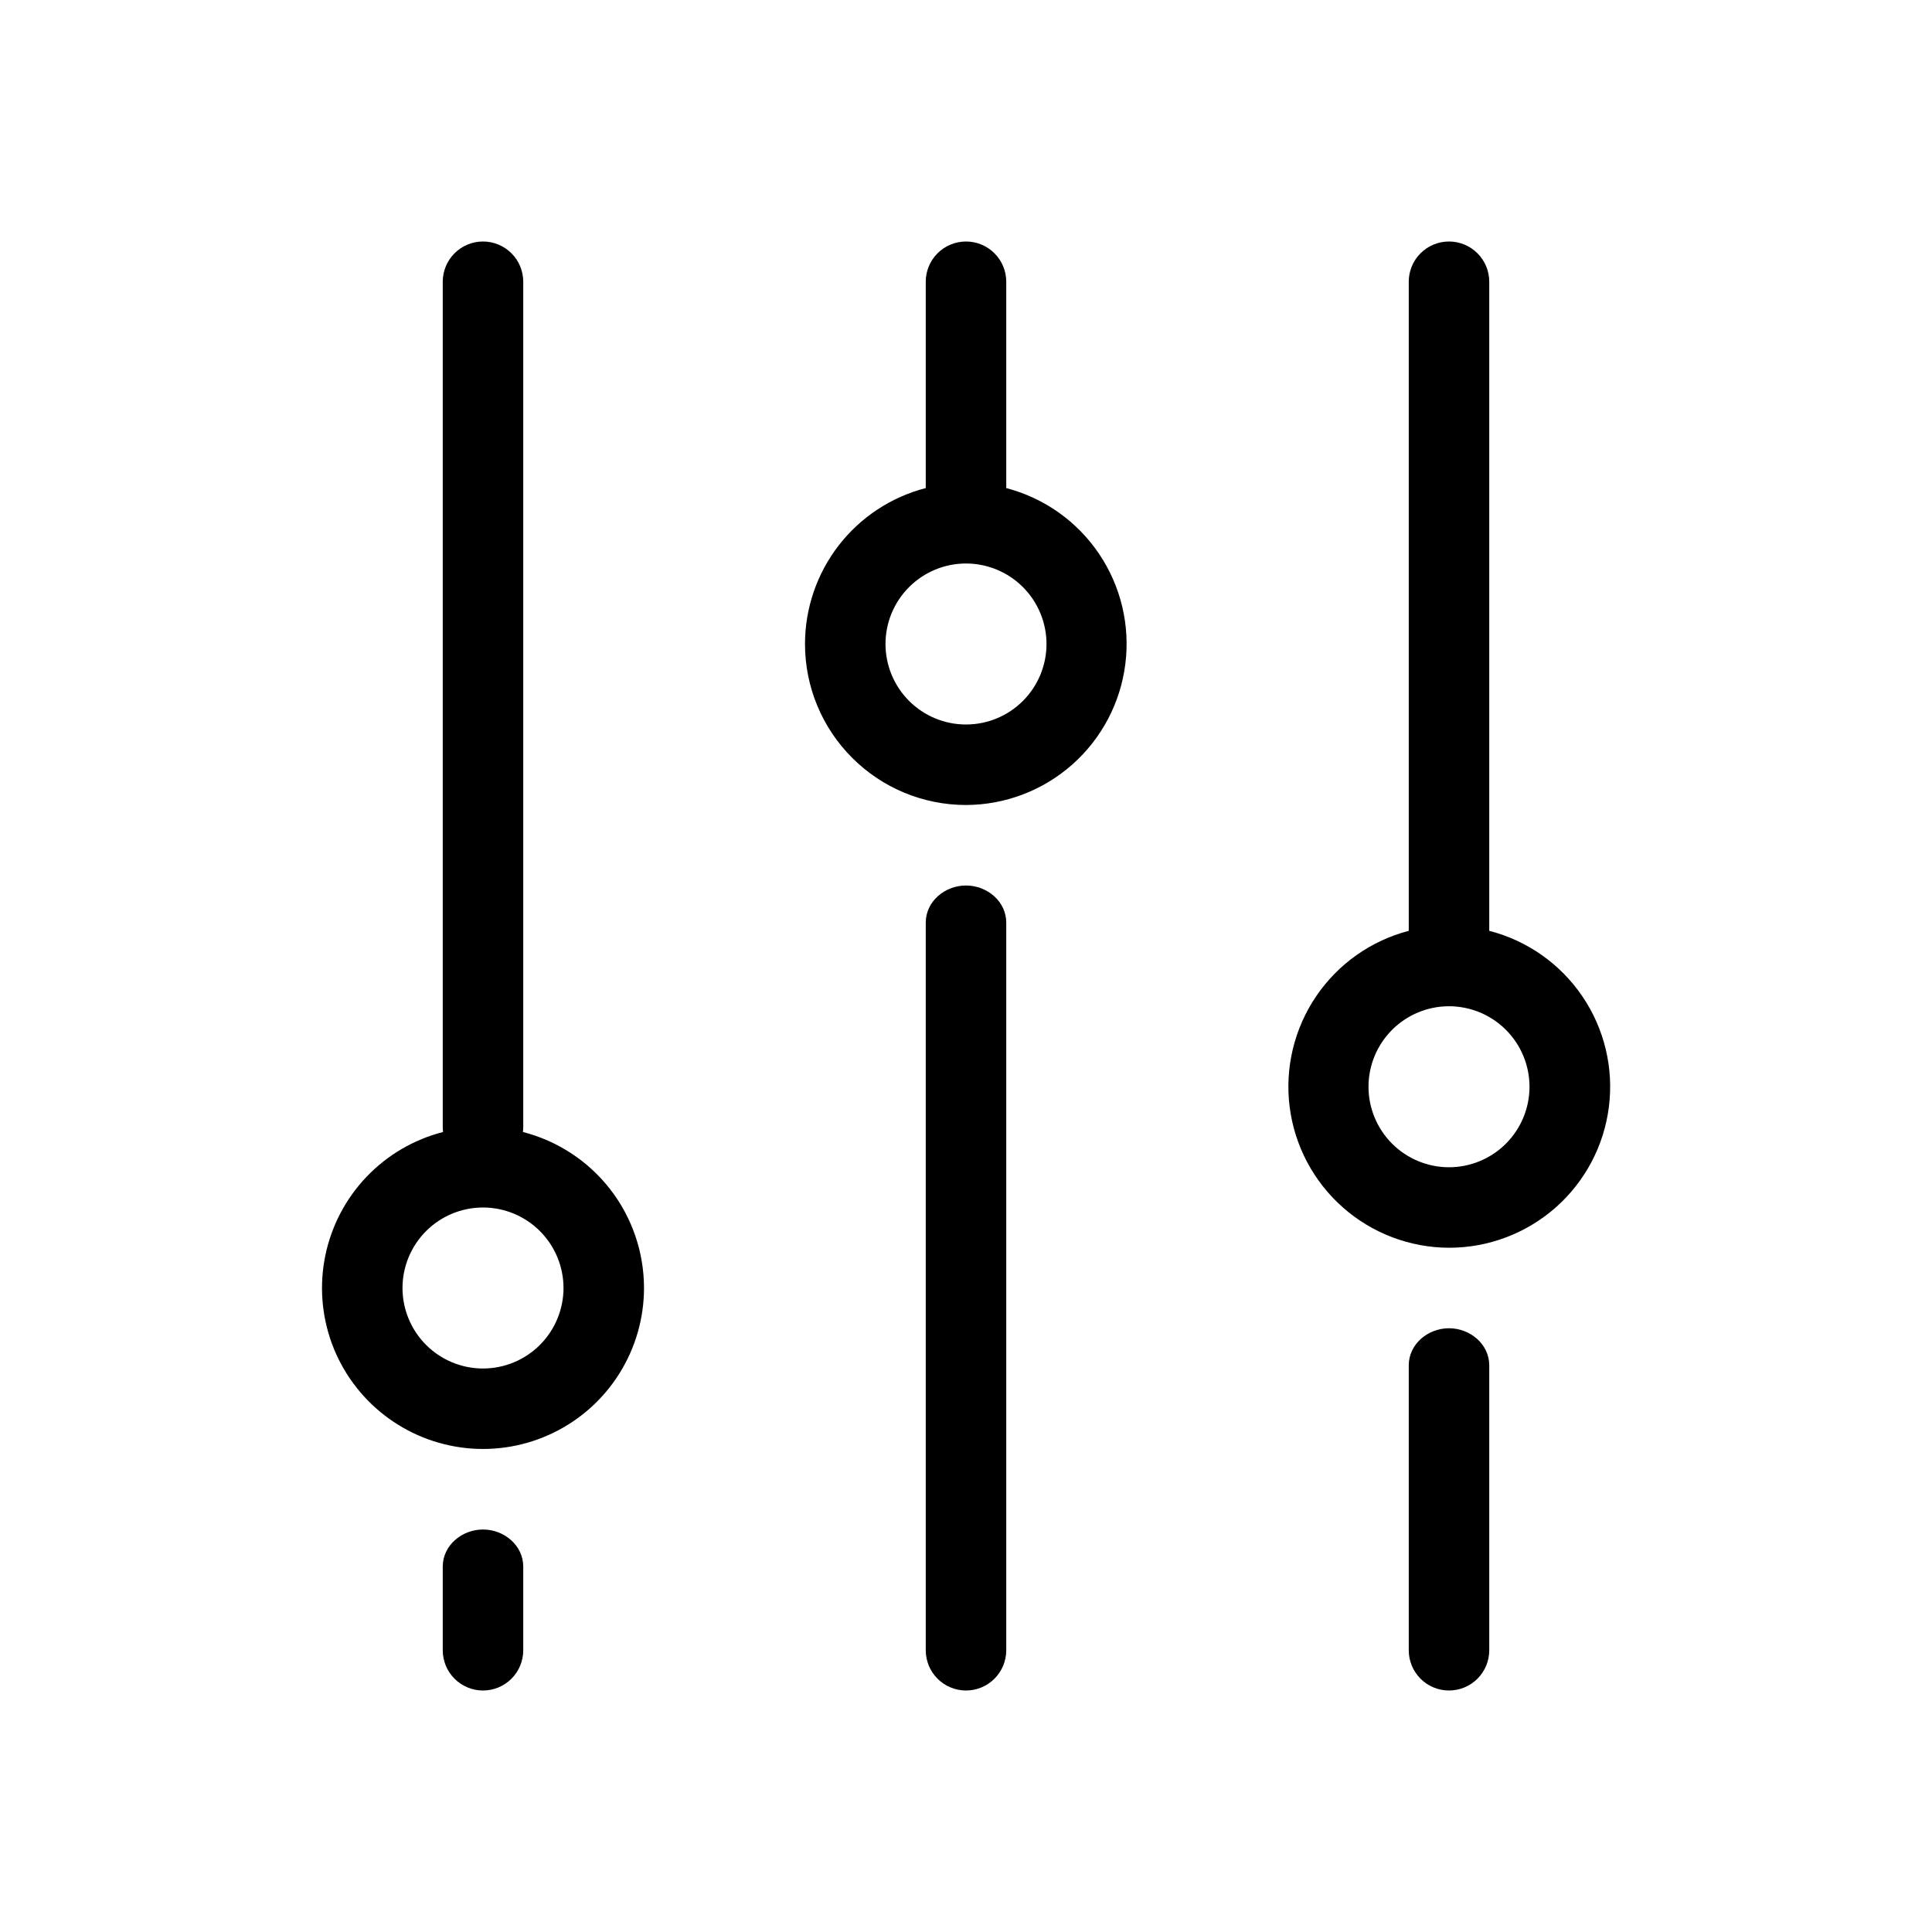 <svg width="48" height="48" viewBox="0 0 48 48" fill="none" xmlns="http://www.w3.org/2000/svg">
<g id="healthicons:ui-preferences-outline">
<g id="Group">
<path id="Vector" d="M23 22.922C23 22.396 23.474 22 24 22C24.526 22 25 22.396 25 22.922V41C25 41.265 24.895 41.52 24.707 41.707C24.52 41.895 24.265 42 24 42C23.735 42 23.48 41.895 23.293 41.707C23.105 41.52 23 41.265 23 41V22.922Z" fill="black"/>
<path id="Vector_2" fill-rule="evenodd" clip-rule="evenodd" d="M20 16C20 15.113 20.295 14.251 20.838 13.55C21.381 12.849 22.141 12.348 23 12.126V7C23 6.735 23.105 6.48 23.293 6.293C23.48 6.105 23.735 6 24 6C24.265 6 24.52 6.105 24.707 6.293C24.895 6.48 25 6.735 25 7V12.126C25.941 12.372 26.759 12.951 27.304 13.757C27.848 14.562 28.081 15.538 27.958 16.502C27.836 17.466 27.367 18.353 26.638 18.997C25.91 19.641 24.972 19.997 24 20C22.939 20 21.922 19.579 21.172 18.828C20.421 18.078 20 17.061 20 16ZM24 18C24.53 18 25.039 17.789 25.414 17.414C25.789 17.039 26 16.53 26 16C26 15.47 25.789 14.961 25.414 14.586C25.039 14.211 24.53 14 24 14C23.47 14 22.961 14.211 22.586 14.586C22.211 14.961 22 15.47 22 16C22 16.53 22.211 17.039 22.586 17.414C22.961 17.789 23.47 18 24 18ZM16 32C16 32.748 15.79 33.482 15.393 34.117C14.997 34.752 14.431 35.263 13.758 35.592C13.086 35.921 12.335 36.055 11.591 35.978C10.846 35.901 10.138 35.617 9.547 35.158C8.956 34.7 8.505 34.084 8.246 33.382C7.988 32.679 7.931 31.918 8.084 31.186C8.236 30.453 8.591 29.777 9.108 29.236C9.624 28.695 10.283 28.31 11.008 28.124C11.003 28.083 11 28.041 11 28V7C11 6.735 11.105 6.48 11.293 6.293C11.48 6.105 11.735 6 12 6C12.265 6 12.52 6.105 12.707 6.293C12.895 6.48 13 6.735 13 7V28C13 28.042 12.997 28.083 12.992 28.124C13.852 28.345 14.615 28.845 15.16 29.547C15.704 30.249 16 31.112 16 32ZM14 32C14 32.53 13.789 33.039 13.414 33.414C13.039 33.789 12.53 34 12 34C11.47 34 10.961 33.789 10.586 33.414C10.211 33.039 10 32.53 10 32C10 31.47 10.211 30.961 10.586 30.586C10.961 30.211 11.47 30 12 30C12.53 30 13.039 30.211 13.414 30.586C13.789 30.961 14 31.47 14 32Z" fill="black"/>
<path id="Vector_3" d="M36 42C35.735 42 35.48 41.895 35.293 41.707C35.105 41.52 35 41.265 35 41V33.922C35 33.396 35.474 33 36 33C36.526 33 37 33.396 37 33.922V41C37 41.265 36.895 41.52 36.707 41.707C36.52 41.895 36.265 42 36 42Z" fill="black"/>
<path id="Vector_4" fill-rule="evenodd" clip-rule="evenodd" d="M36 6C35.735 6 35.48 6.105 35.293 6.293C35.105 6.48 35 6.735 35 7V23.126C34.059 23.372 33.241 23.951 32.696 24.757C32.152 25.562 31.919 26.538 32.041 27.502C32.164 28.466 32.633 29.353 33.362 29.997C34.09 30.641 35.028 30.997 36 31C36.974 31.001 37.915 30.646 38.647 30.003C39.378 29.359 39.849 28.471 39.972 27.504C40.095 26.538 39.861 25.559 39.313 24.753C38.766 23.947 37.944 23.369 37 23.126V7C37 6.735 36.895 6.48 36.707 6.293C36.52 6.105 36.265 6 36 6ZM36 25C35.469 25 34.961 25.211 34.586 25.586C34.211 25.961 34 26.47 34 27C34 27.53 34.211 28.039 34.586 28.414C34.961 28.789 35.469 29 36 29C36.53 29 37.039 28.789 37.414 28.414C37.789 28.039 38 27.53 38 27C38 26.47 37.789 25.961 37.414 25.586C37.039 25.211 36.53 25 36 25Z" fill="black"/>
<path id="Vector_5" d="M11 41C11 41.265 11.105 41.52 11.293 41.707C11.48 41.895 11.735 42 12 42C12.265 42 12.52 41.895 12.707 41.707C12.895 41.52 13 41.265 13 41V38.922C13 38.396 12.526 38 12 38C11.474 38 11 38.396 11 38.922V41Z" fill="black"/>
</g>
</g>
</svg>
